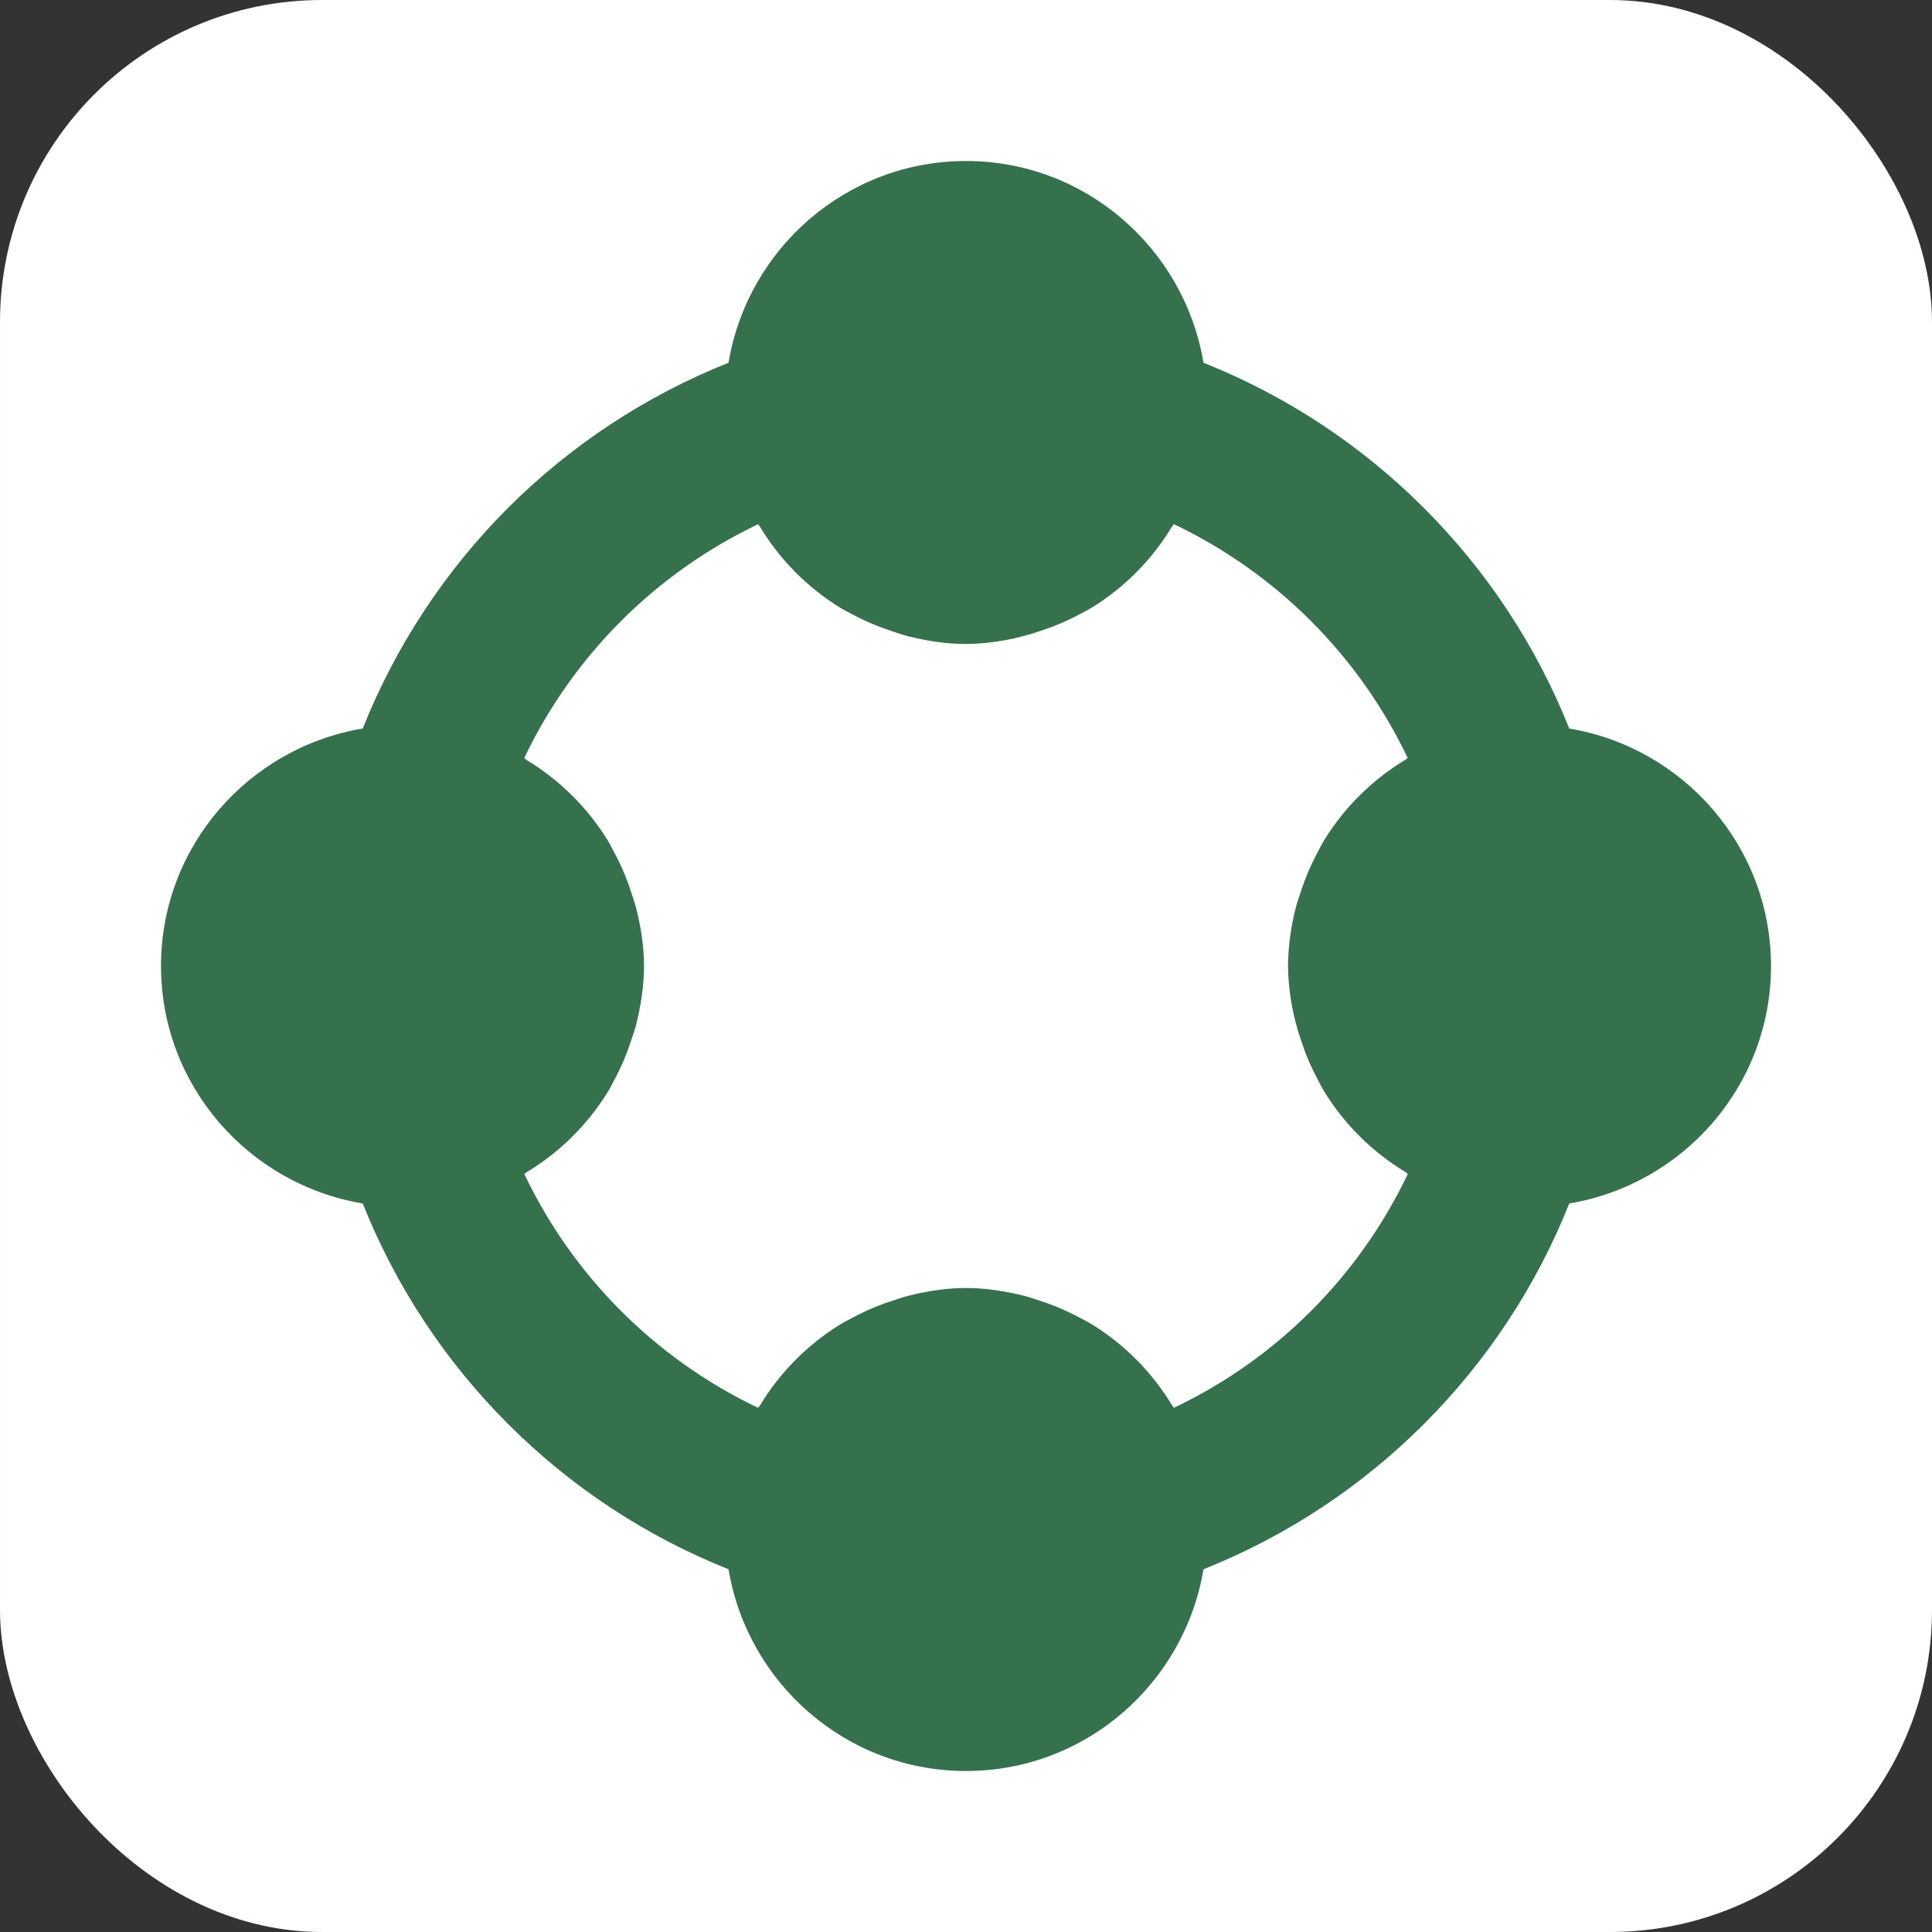 <svg width="24" height="24" viewBox="0 0 24 24" fill="none" xmlns="http://www.w3.org/2000/svg">
<rect x="0" y="0" width="24" height="24" fill="#333333" stroke="none"/>
<g clip-path="url(#clip0_66_1052)">
<rect x="0.5" y="0.5" width="23" height="23" rx="3.5" fill="white" stroke="white"/>
<path d="M19.494 9.05C19.085 8.024 18.471 7.092 17.689 6.311C16.908 5.529 15.976 4.915 14.95 4.506C14.713 3.088 13.485 2 12 2C10.515 2 9.287 3.088 9.05 4.506C8.024 4.915 7.092 5.529 6.31 6.31C5.529 7.092 4.915 8.024 4.506 9.05C3.088 9.287 2 10.515 2 12C2 13.485 3.088 14.713 4.506 14.95C4.915 15.976 5.529 16.908 6.311 17.689C7.092 18.471 8.024 19.085 9.05 19.494C9.287 20.912 10.515 22 12 22C13.485 22 14.713 20.912 14.95 19.494C15.976 19.085 16.908 18.471 17.689 17.689C18.471 16.908 19.085 15.976 19.494 14.95C20.912 14.713 22 13.485 22 12C22 10.515 20.912 9.287 19.494 9.05ZM14.583 17.488C14.577 17.477 14.566 17.469 14.561 17.459C14.314 17.049 13.972 16.704 13.565 16.452C13.511 16.419 13.456 16.392 13.399 16.362C13.244 16.279 13.081 16.21 12.913 16.157C12.849 16.136 12.785 16.113 12.719 16.096C12.486 16.039 12.248 16 12 16C11.752 16 11.514 16.039 11.282 16.097C11.216 16.114 11.152 16.136 11.087 16.158C10.919 16.212 10.757 16.28 10.602 16.363C10.546 16.392 10.49 16.42 10.436 16.453C10.029 16.705 9.687 17.05 9.44 17.46C9.434 17.471 9.423 17.479 9.418 17.489C8.145 16.882 7.12 15.857 6.513 14.584C6.524 14.578 6.532 14.567 6.542 14.562C6.952 14.315 7.297 13.973 7.549 13.566C7.582 13.512 7.61 13.456 7.639 13.4C7.722 13.246 7.789 13.084 7.844 12.915C7.865 12.85 7.888 12.786 7.905 12.72C7.961 12.486 8 12.248 8 12C8 11.752 7.961 11.514 7.903 11.282C7.885 11.217 7.865 11.152 7.842 11.088C7.789 10.92 7.72 10.757 7.637 10.602C7.607 10.545 7.58 10.49 7.547 10.436C7.295 10.029 6.95 9.687 6.54 9.44C6.53 9.434 6.522 9.423 6.512 9.417C7.119 8.144 8.144 7.119 9.417 6.512C9.423 6.522 9.434 6.53 9.439 6.541C9.687 6.952 10.027 7.296 10.435 7.548C10.489 7.581 10.545 7.609 10.601 7.638C10.756 7.721 10.917 7.788 11.087 7.843C11.151 7.864 11.215 7.887 11.281 7.904C11.514 7.961 11.751 8 12 8C12.31 7.996 12.618 7.942 12.912 7.842C13.082 7.787 13.243 7.72 13.398 7.637C13.454 7.608 13.51 7.58 13.564 7.547C13.972 7.295 14.312 6.951 14.56 6.54C14.566 6.529 14.577 6.521 14.582 6.511C15.855 7.118 16.88 8.143 17.487 9.416C17.476 9.422 17.468 9.433 17.458 9.438C17.048 9.685 16.703 10.027 16.451 10.434C16.418 10.488 16.39 10.544 16.361 10.6C16.278 10.755 16.211 10.916 16.156 11.086C16.135 11.15 16.112 11.214 16.095 11.28C16.035 11.515 16.003 11.757 16 12C16.004 12.31 16.058 12.618 16.158 12.912C16.213 13.082 16.28 13.243 16.363 13.398C16.392 13.454 16.42 13.51 16.453 13.564C16.705 13.972 17.049 14.312 17.46 14.56C17.471 14.566 17.479 14.577 17.489 14.582C16.883 15.855 15.857 16.882 14.583 17.488Z" fill="#36714D"/>
</g>
<defs>
<clipPath id="clip0_66_1052">
<rect width="24" height="24" fill="white"/>
</clipPath>
</defs>
</svg>
